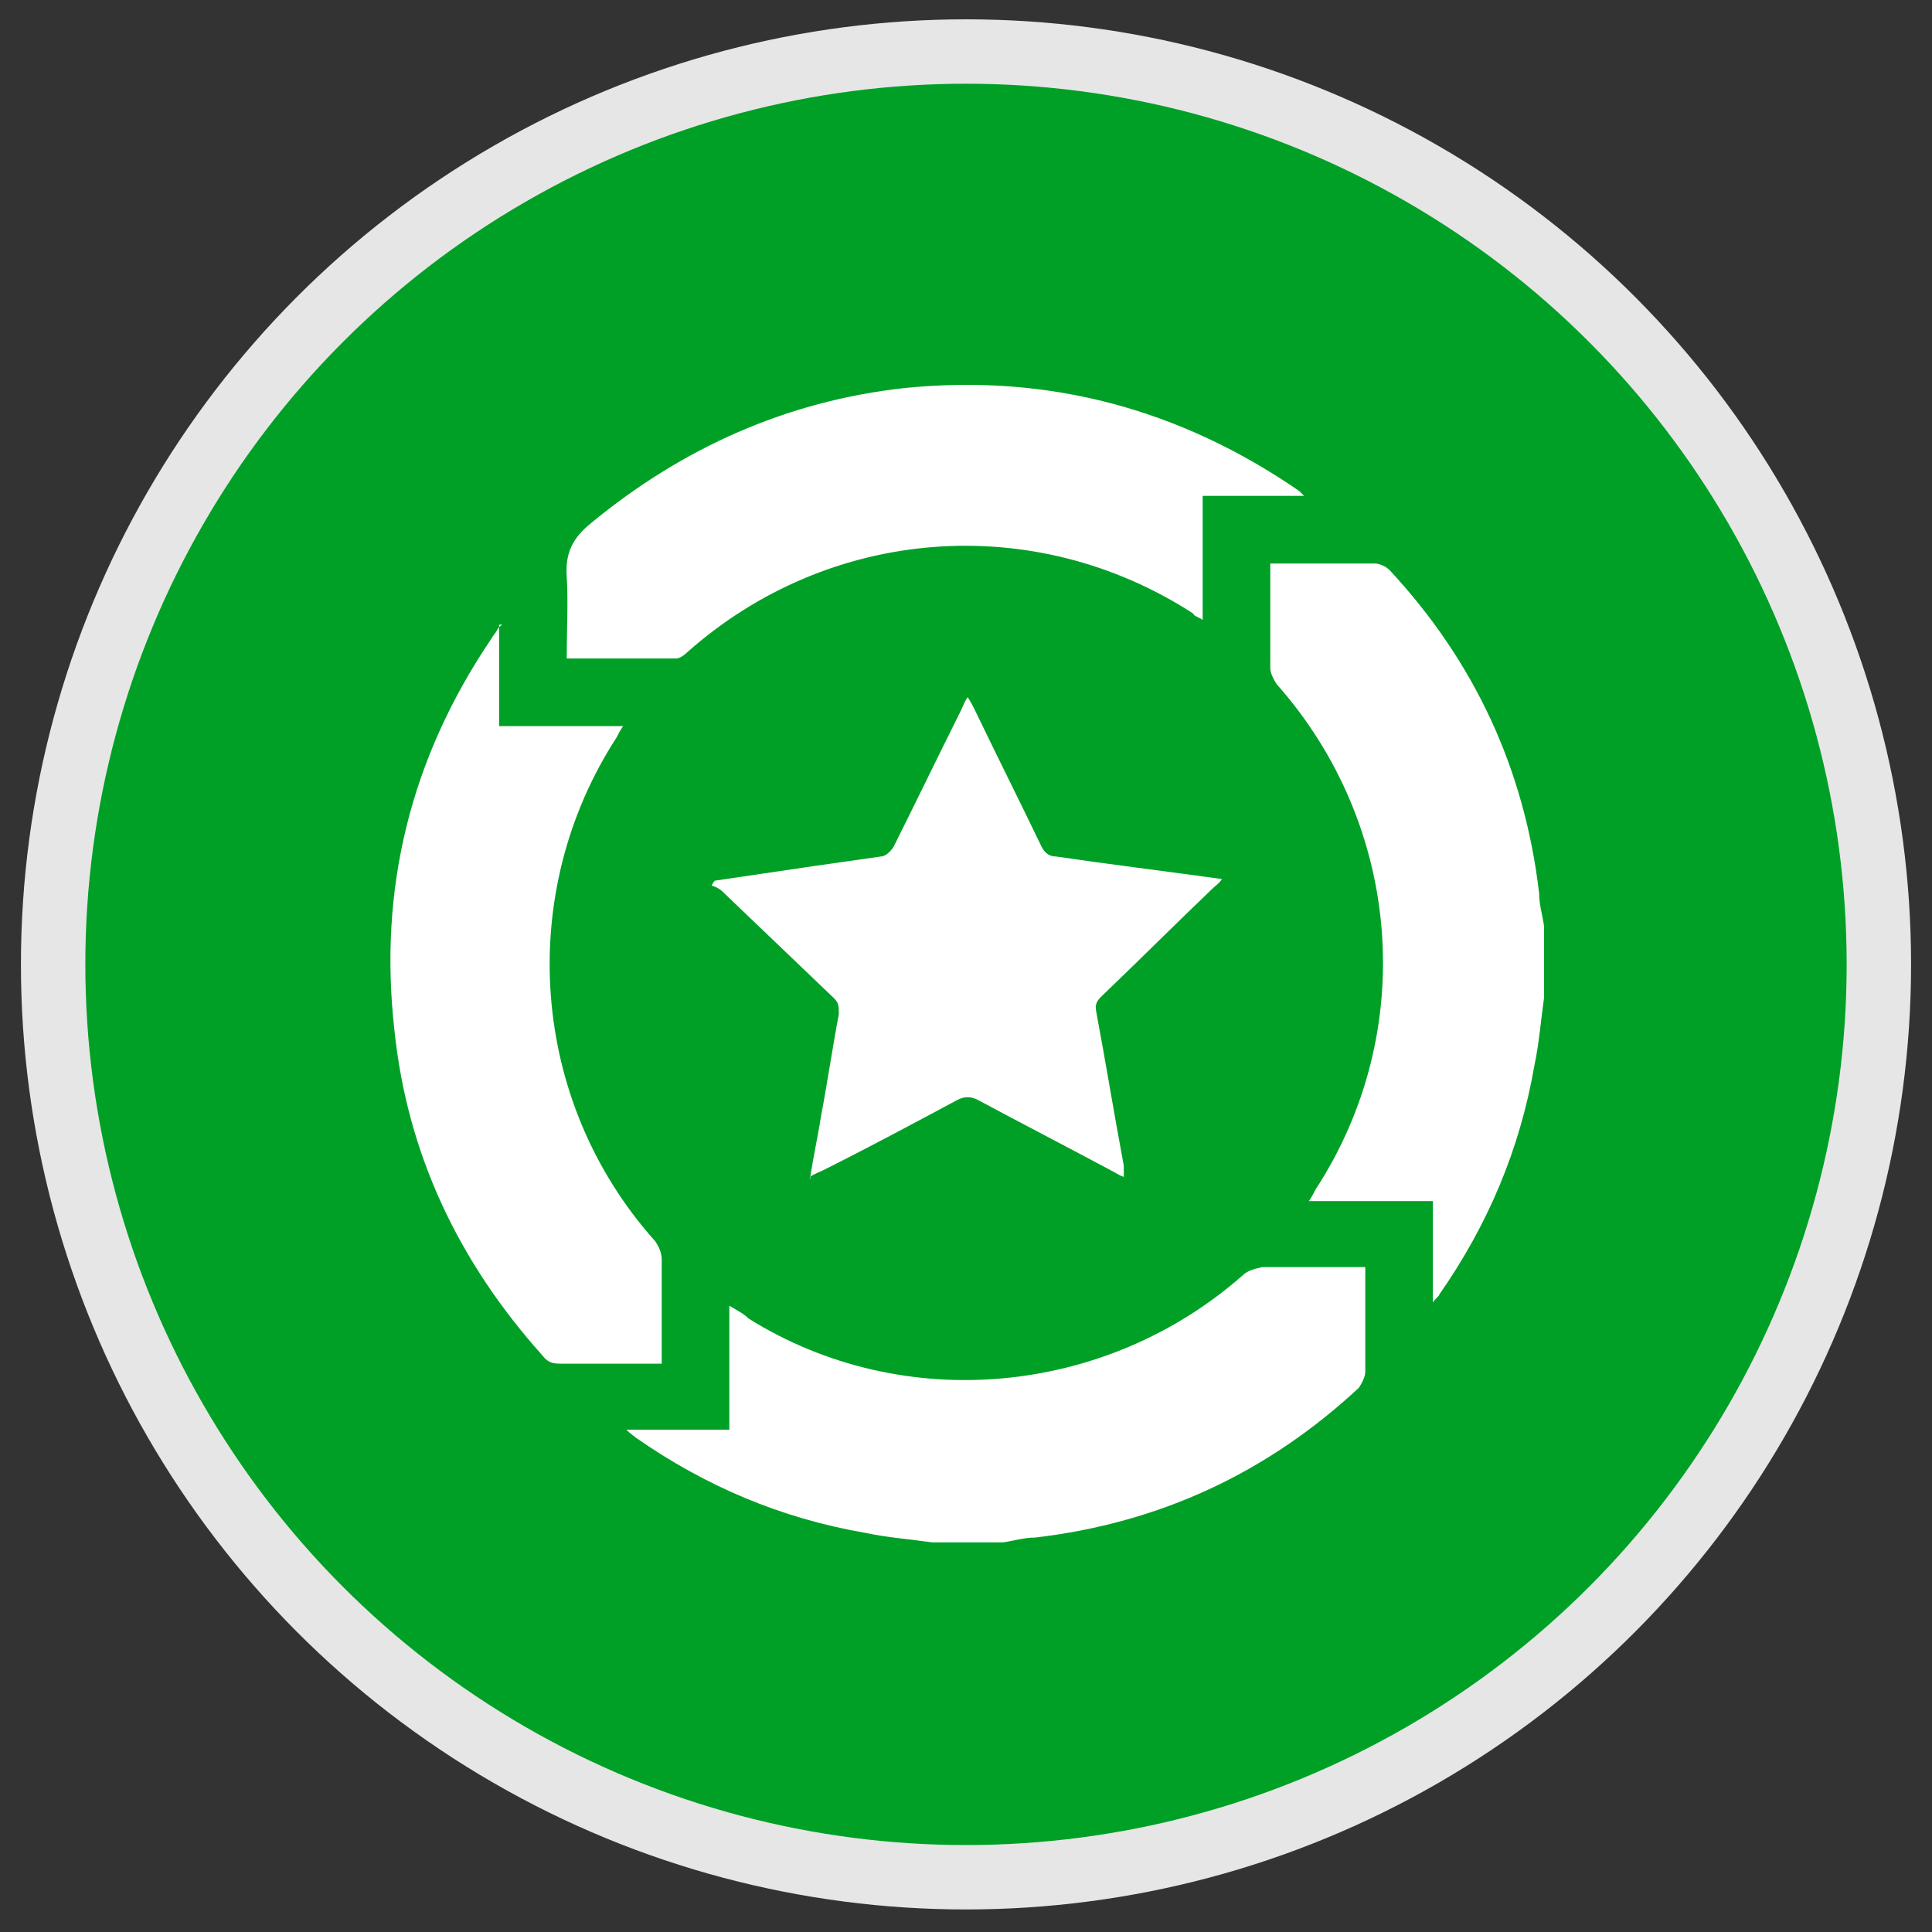 <?xml version="1.0" encoding="UTF-8"?>
<svg xmlns="http://www.w3.org/2000/svg" version="1.1" viewBox="0 0 120 120">
  <rect x="0" y="0" width="120" height="120" fill="#333333" stroke="none"/>
  <defs>
    <style>
      .cls-1 {
        fill: #fff;
      }

      .cls-2 {
        fill: #00a026;
        stroke: #e6e6e6;
        stroke-miterlimit: 10;
        stroke-width: 4px;
      }
    </style>
  </defs>
  <!-- Generator: Adobe Illustrator 28.7.1, SVG Export Plug-In . SVG Version: 1.2.0 Build 142)  -->
  <g>
    <g id="Capa_1">
      <circle class="cls-2" cx="60" cy="59.9" r="56.7"/>
      <g id="oYl68f">
        <g>
          <path class="cls-1" d="M95.9,62c-.2,1.4-.3,2.8-.6,4.2-.9,5.2-2.9,9.9-5.9,14.2,0,.1-.2.2-.4.5v-6.3h-7.7c.2-.3.3-.5.4-.7,6.4-9.8,5.4-22.6-2.4-31.4-.2-.3-.4-.7-.4-1,0-1.9,0-3.9,0-5.8,0-.2,0-.4,0-.7.2,0,.4,0,.6,0,2,0,3.9,0,5.9,0,.3,0,.7.2.9.4,5.3,5.7,8.4,12.4,9.3,20.1,0,.7.2,1.3.3,2v4.4Z"/>
          <path class="cls-1" d="M57.9,95.8c-1.4-.2-2.8-.3-4.2-.6-5.2-.9-9.9-2.9-14.2-5.9-.1-.1-.3-.2-.6-.5h6.4v-7.7c.5.3.9.5,1.2.8,9.6,6,22.2,4.8,30.7-2.7.3-.3.8-.4,1.2-.5,1.9,0,3.8,0,5.7,0,.2,0,.5,0,.7,0,0,.3,0,.5,0,.7,0,1.9,0,3.8,0,5.8,0,.3-.2.7-.4,1-5.7,5.3-12.4,8.4-20.1,9.3-.7,0-1.3.2-2,.3h-4.4Z"/>
          <path class="cls-1" d="M31,38.8v6.3h7.7c-.2.3-.3.5-.4.7-6.3,9.7-5.4,22.6,2.4,31.3.2.3.4.7.4,1.1,0,2.1,0,4.3,0,6.5h-.8c-1.8,0-3.7,0-5.5,0-.5,0-.8-.1-1.1-.5-5.2-5.8-8.4-12.5-9.2-20.2-1-8.8,1-16.9,6-24.3.1-.2.3-.4.4-.6,0,0,0-.1.3-.3Z"/>
          <path class="cls-1" d="M35.2,40.9c0-1.8.1-3.5,0-5.1-.1-1.5.4-2.4,1.5-3.3,5.7-4.7,12.2-7.6,19.5-8.4,8.9-.9,17.1,1.3,24.5,6.4,0,0,.1.1.3.3h-6.3v7.7c-.3-.2-.5-.2-.6-.4-9.9-6.4-22.6-5.4-31.4,2.4-.2.2-.5.4-.7.4-2.2,0-4.5,0-6.8,0Z"/>
          <path class="cls-1" d="M50.3,73.3c.2-1.4.5-2.7.7-4,.4-2.1.7-4.2,1.1-6.3,0-.5,0-.7-.3-1-2.3-2.2-4.6-4.4-6.9-6.6-.2-.2-.4-.3-.7-.4,0,0,.1-.2.2-.3,2-.3,4.1-.6,6.1-.9,1.4-.2,2.8-.4,4.2-.6.3,0,.6-.3.8-.6,1.4-2.8,2.8-5.7,4.2-8.5.1-.2.2-.5.4-.8.2.3.3.5.4.7,1.4,2.9,2.8,5.7,4.2,8.6.2.4.5.6.9.6,3.4.5,6.7.9,10.3,1.4-.2.3-.4.4-.6.6-2.3,2.2-4.6,4.5-6.9,6.7-.3.3-.4.5-.3,1,.6,3.2,1.1,6.3,1.7,9.5,0,.2,0,.4,0,.7-.3-.1-.4-.2-.6-.3-2.8-1.5-5.7-3-8.5-4.5-.4-.2-.8-.2-1.2,0-2.8,1.5-5.6,3-8.4,4.4-.2.1-.5.2-.8.4Z"/>
        </g>
      </g>
    </g>
  </g>
</svg>